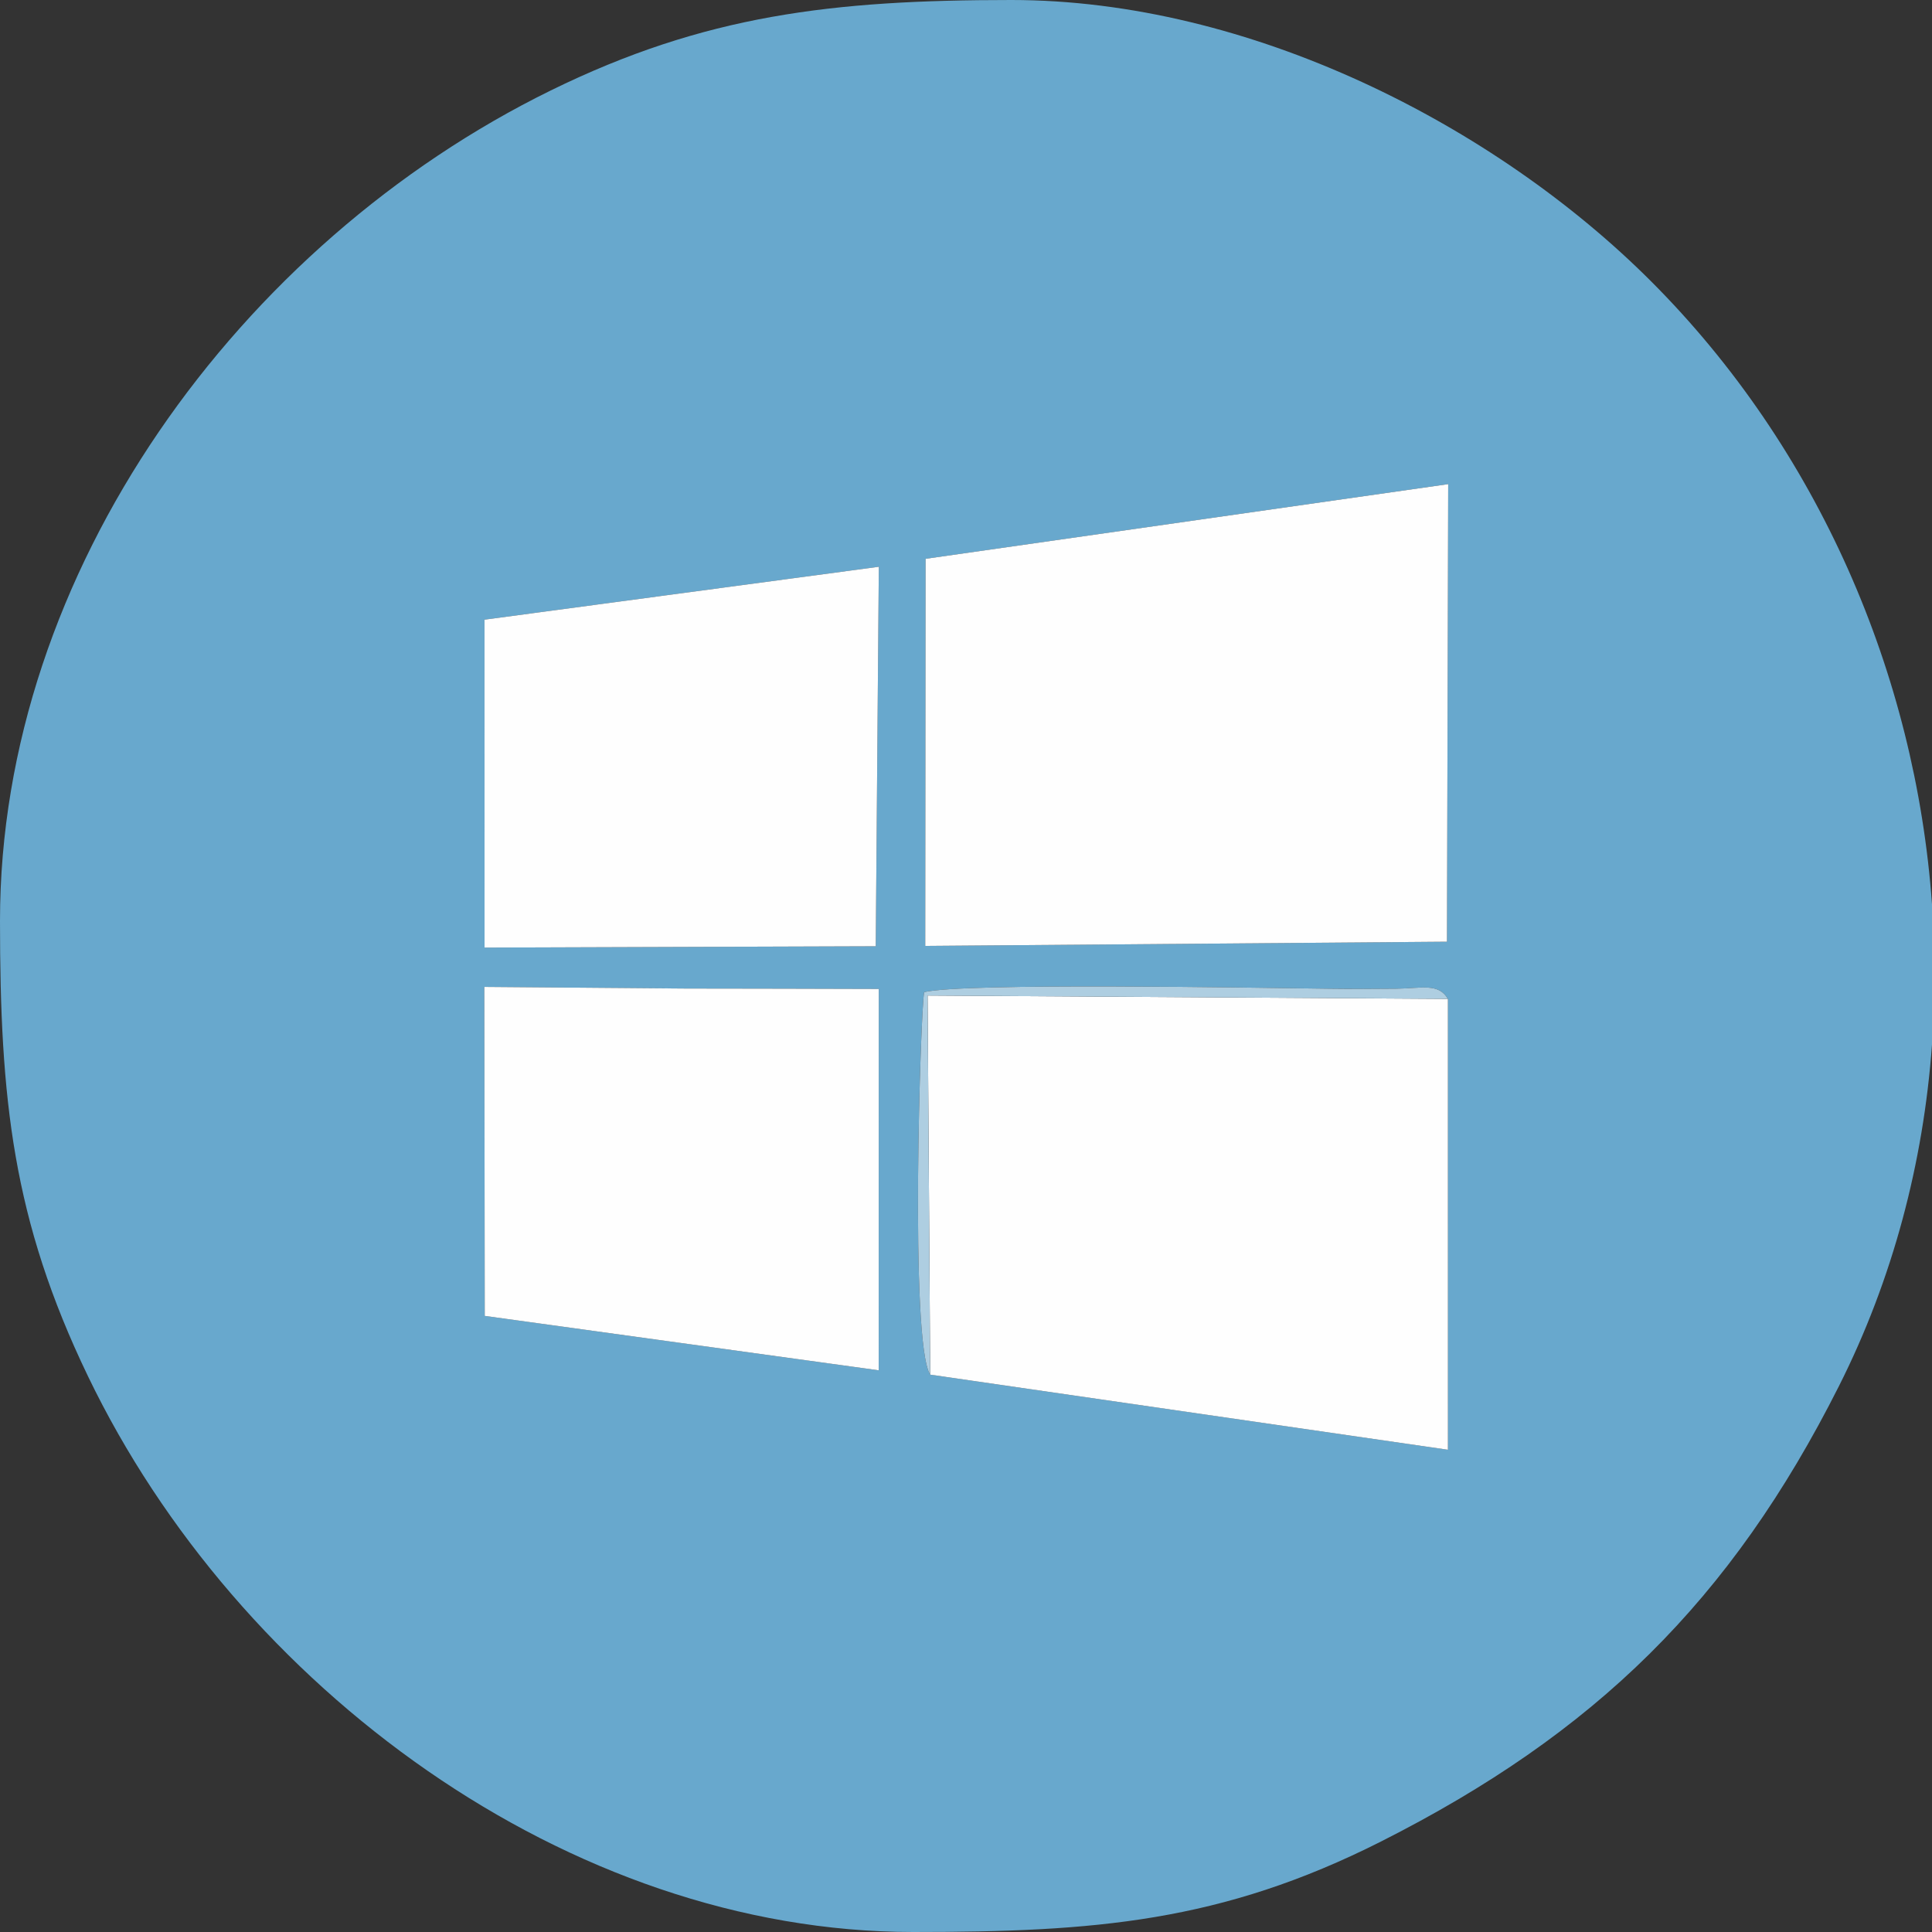 <?xml version="1.0" encoding="utf-8"?>
<!-- Generator: Adobe Illustrator 16.0.0, SVG Export Plug-In . SVG Version: 6.00 Build 0)  -->
<!DOCTYPE svg PUBLIC "-//W3C//DTD SVG 1.1//EN" "http://www.w3.org/Graphics/SVG/1.1/DTD/svg11.dtd">
<svg version="1.1" id="Layer_1" xmlns="http://www.w3.org/2000/svg" xmlns:xlink="http://www.w3.org/1999/xlink" x="0px" y="0px"
	 width="256px" height="256px" viewBox="0 0 256 256" enable-background="new 0 0 256 256" xml:space="preserve">
<rect x="0" y="0" width="256" height="256" fill="#333333" stroke="none"/>
<g>
	<path fill-rule="evenodd" clip-rule="evenodd" fill="#68A8CD" d="M191.855,132.357l0.004,59.741l-68.602-9.95
		c-2.748-4.189-1.272-48.592-0.798-50.688c5.389-1.265,43.263-0.579,53.541-0.45c3.006,0.038,6.014,0.032,9.02-0.001
		C188.34,130.972,190.609,130.213,191.855,132.357L191.855,132.357z M256,119.825v18.58c-1.139,15.656-5.184,31.071-12.332,45.263
		c-14.338,28.473-32.369,46.037-60.664,60.336C161.811,254.712,144.959,256,121,256c-45.668,0-89.5-32.431-109.347-73.653
		C1.672,161.616,0,145.63,0,122C0,75.729,31.773,32.204,72.984,11.984C93.366,1.984,110.291,0,134,0
		c31.604,0,64.084,16.583,84.75,37.249C240.936,59.435,253.811,89.355,256,119.825L256,119.825z M64.176,130.771L91,130.99l6,0.008
		l7,0.012l12.438,0.034l-0.005,50.53l-52.201-7.21L64.176,130.771L64.176,130.771z M116.448,75.101l-0.408,50.283l-51.834,0.174
		L64.199,82.11L116.448,75.101L116.448,75.101z M191.893,64.152l-0.162,60.628l-69.129,0.559l0.046-51.293L191.893,64.152
		L191.893,64.152z"/>
	<polygon fill-rule="evenodd" clip-rule="evenodd" fill="#FEFEFE" points="122.647,74.046 122.601,125.339 191.73,124.781 
		191.893,64.152 122.647,74.046 	"/>
	<polygon fill-rule="evenodd" clip-rule="evenodd" fill="#FEFEFE" points="123.257,182.148 191.859,192.099 191.855,132.357 
		122.911,131.913 123.257,182.148 	"/>
	<polygon fill-rule="evenodd" clip-rule="evenodd" fill="#FEFEFE" points="64.231,174.364 116.432,181.574 116.437,131.044 
		104,131.01 97,130.998 91,130.99 64.176,130.771 64.231,174.364 	"/>
	<polygon fill-rule="evenodd" clip-rule="evenodd" fill="#FEFEFE" points="64.199,82.11 64.206,125.558 116.04,125.384 
		116.448,75.101 64.199,82.11 	"/>
	<path fill-rule="evenodd" clip-rule="evenodd" fill="#AECEE1" d="M123.257,182.148l-0.347-50.235l68.945,0.444
		c-1.246-2.145-3.516-1.386-6.836-1.349c-3.006,0.033-6.014,0.039-9.02,0.001c-10.277-0.129-48.152-0.814-53.541,0.45
		C121.985,133.557,120.509,177.959,123.257,182.148L123.257,182.148z"/>
</g>
</svg>
